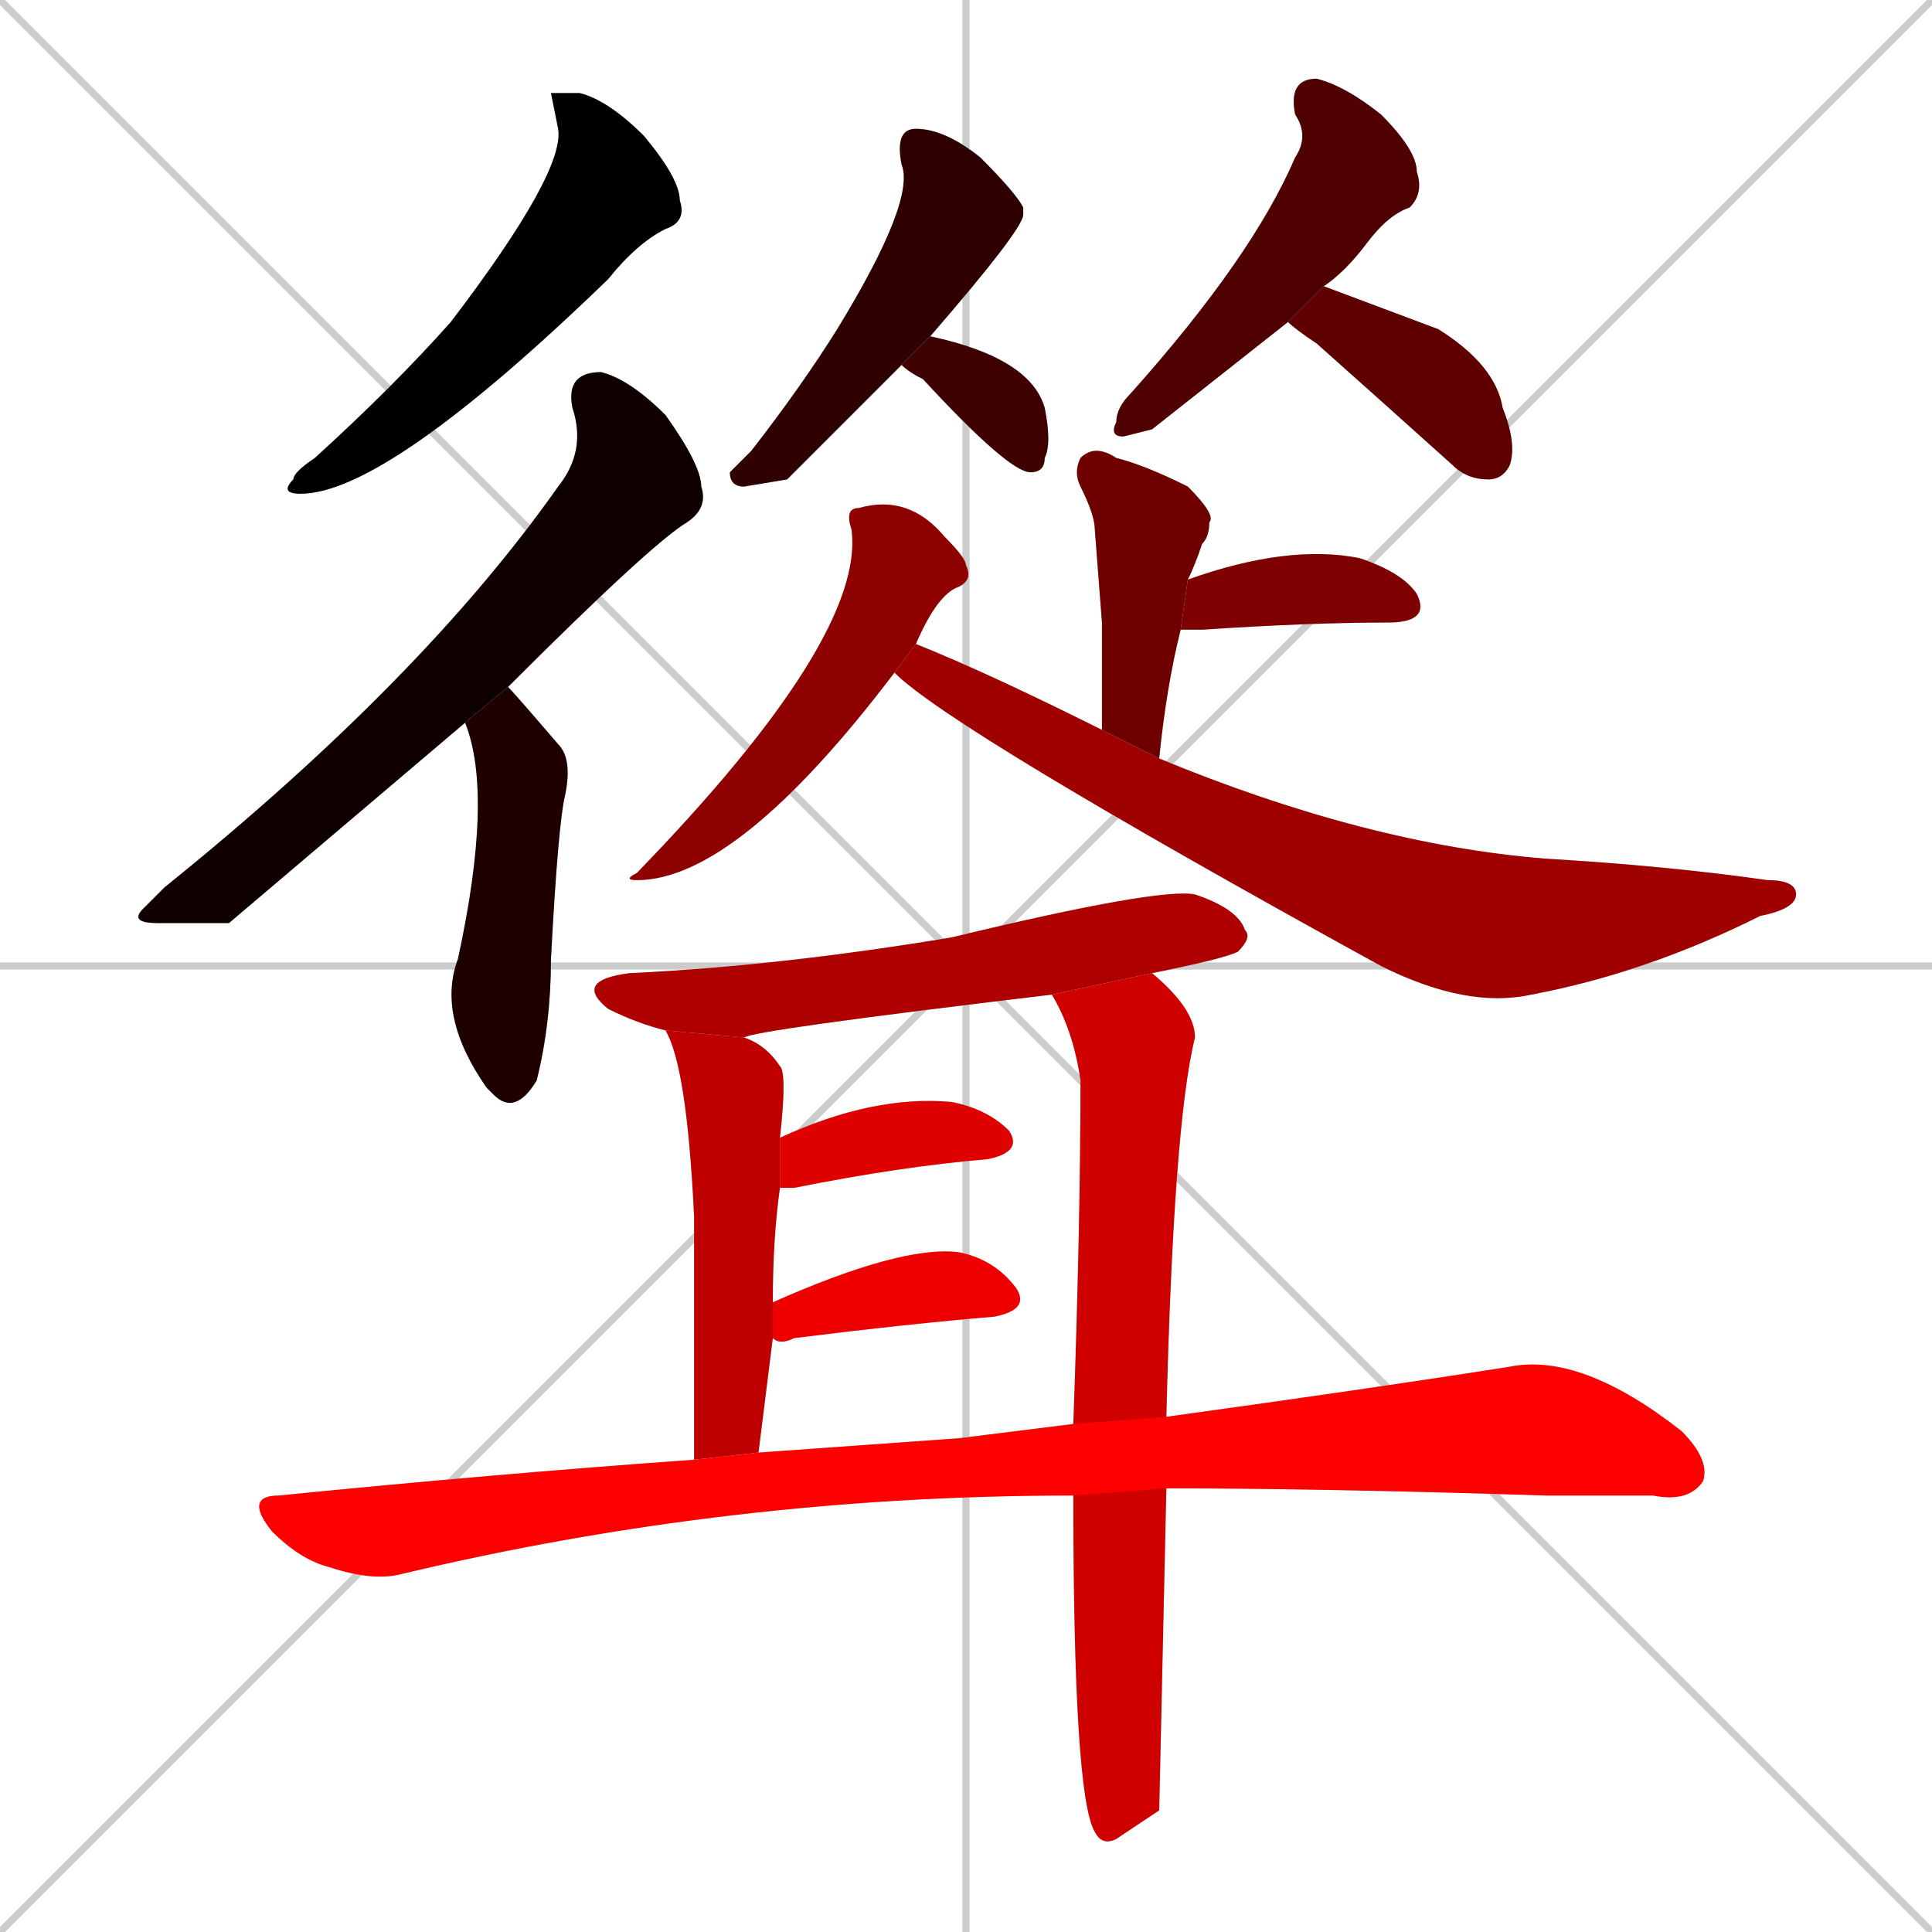 <svg xmlns="http://www.w3.org/2000/svg" xmlns:xlink="http://www.w3.org/1999/xlink" width="270" height="270"><path d="M 0 0 L 270 270 M 270 0 L 0 270 M 135 0 L 135 270 M 0 135 L 270 135" stroke="#CCCCCC" /><path d="M 77 13 L 81 13 Q 85 14 90 19 Q 95 25 95 28 Q 96 31 93 32 Q 89 34 85 39 Q 54 69 42 69 Q 39 69 41 67 Q 41 66 44 64 Q 55 54 63 45 Q 79 24 78 18" fill="#CCCCCC"/><path d="M 32 129 L 22 129 Q 18 129 20 127 Q 21 126 23 124 Q 59 95 78 68 Q 82 63 80 57 Q 79 52 84 52 Q 88 53 93 58 Q 98 65 98 68 Q 99 71 96 73 Q 91 76 71 96 L 65 101" fill="#CCCCCC"/><path d="M 71 96 Q 72 97 78 104 Q 80 106 79 111 Q 78 115 77 134 Q 77 143 75 151 Q 72 156 69 153 Q 68 152 68 152 Q 61 142 64 134 Q 69 111 65 101" fill="#CCCCCC"/><path d="M 110 67 L 104 68 Q 102 68 102 66 Q 103 65 105 63 Q 112 54 117 46 Q 128 28 126 23 Q 125 18 128 18 Q 132 18 137 22 Q 142 27 143 29 L 143 30 Q 143 32 130 47 L 126 51" fill="#CCCCCC"/><path d="M 130 47 Q 144 50 146 57 Q 147 62 146 64 Q 146 66 144 66 Q 141 66 129 53 Q 127 52 126 51" fill="#CCCCCC"/><path d="M 161 60 L 157 61 Q 155 61 156 59 Q 156 57 158 55 Q 175 36 181 22 Q 183 19 181 16 Q 180 11 184 11 Q 188 12 193 16 Q 198 21 198 24 Q 199 27 197 29 Q 194 30 191 34 Q 188 38 185 40 L 180 45" fill="#CCCCCC"/><path d="M 185 40 Q 193 43 201 46 Q 209 51 210 57 Q 212 62 211 65 Q 210 67 208 67 Q 205 67 203 65 Q 193 56 184 48 Q 181 46 180 45" fill="#CCCCCC"/><path d="M 154 87 L 153 74 Q 153 72 151 68 Q 150 66 151 64 Q 153 62 156 64 Q 160 65 166 68 Q 170 72 169 73 Q 169 75 168 76 Q 167 79 166 81 L 165 88 Q 163 96 162 106 L 154 102" fill="#CCCCCC"/><path d="M 166 81 Q 166 81 166 81 Q 180 76 190 78 Q 196 80 198 83 Q 200 87 194 87 Q 183 87 168 88 Q 166 88 165 88" fill="#CCCCCC"/><path d="M 125 94 Q 103 123 89 123 Q 87 123 89 122 Q 121 89 119 74 Q 118 71 120 71 Q 127 69 132 75 Q 135 78 135 79 Q 136 81 134 82 Q 131 83 128 90" fill="#CCCCCC"/><path d="M 162 106 Q 191 118 216 120 Q 233 121 247 123 Q 251 123 251 125 Q 251 127 246 128 Q 230 136 214 139 Q 205 141 193 135 Q 133 102 125 94 L 128 90 Q 138 94 154 102" fill="#CCCCCC"/><path d="M 93 144 Q 89 143 85 141 Q 80 137 88 136 Q 109 135 133 131 Q 162 124 167 125 Q 173 127 174 130 Q 175 131 173 133 Q 171 134 161 136 L 147 139 Q 105 144 104 145" fill="#CCCCCC"/><path d="M 97 204 Q 97 182 97 170 Q 96 149 93 144 L 104 145 Q 107 146 109 149 Q 110 150 109 159 L 109 166 Q 108 173 108 182 L 108 187 Q 107 195 106 203" fill="#CCCCCC"/><path d="M 162 253 L 156 257 Q 154 258 153 256 L 153 256 Q 150 251 150 209 L 150 199 Q 151 171 151 151 Q 150 144 147 139 L 161 136 Q 167 141 167 145 Q 164 157 163 198 L 163 208" fill="#CCCCCC"/><path d="M 109 159 Q 122 153 133 154 Q 138 155 141 158 Q 143 161 138 162 Q 126 163 111 166 Q 110 166 109 166" fill="#CCCCCC"/><path d="M 108 182 Q 126 174 134 175 Q 139 176 142 180 Q 144 183 139 184 Q 127 185 111 187 Q 109 188 108 187" fill="#CCCCCC"/><path d="M 150 209 Q 102 209 56 220 Q 52 221 46 219 Q 42 218 38 214 Q 34 209 39 209 Q 69 206 97 204 L 106 203 Q 120 202 134 201 Q 142 200 150 199 L 163 198 Q 192 194 211 191 Q 221 189 235 200 Q 239 204 238 207 Q 236 210 231 209 Q 224 209 216 209 Q 185 208 163 208" fill="#CCCCCC"/><path d="M 77 13 L 81 13 Q 85 14 90 19 Q 95 25 95 28 Q 96 31 93 32 Q 89 34 85 39 Q 54 69 42 69 Q 39 69 41 67 Q 41 66 44 64 Q 55 54 63 45 Q 79 24 78 18" fill="#000000" /><path d="M 32 129 L 22 129 Q 18 129 20 127 Q 21 126 23 124 Q 59 95 78 68 Q 82 63 80 57 Q 79 52 84 52 Q 88 53 93 58 Q 98 65 98 68 Q 99 71 96 73 Q 91 76 71 96 L 65 101" fill="#0f0000" /><path d="M 71 96 Q 72 97 78 104 Q 80 106 79 111 Q 78 115 77 134 Q 77 143 75 151 Q 72 156 69 153 Q 68 152 68 152 Q 61 142 64 134 Q 69 111 65 101" fill="#1f0000" /><path d="M 110 67 L 104 68 Q 102 68 102 66 Q 103 65 105 63 Q 112 54 117 46 Q 128 28 126 23 Q 125 18 128 18 Q 132 18 137 22 Q 142 27 143 29 L 143 30 Q 143 32 130 47 L 126 51" fill="#2f0000" /><path d="M 130 47 Q 144 50 146 57 Q 147 62 146 64 Q 146 66 144 66 Q 141 66 129 53 Q 127 52 126 51" fill="#3f0000" /><path d="M 161 60 L 157 61 Q 155 61 156 59 Q 156 57 158 55 Q 175 36 181 22 Q 183 19 181 16 Q 180 11 184 11 Q 188 12 193 16 Q 198 21 198 24 Q 199 27 197 29 Q 194 30 191 34 Q 188 38 185 40 L 180 45" fill="#4f0000" /><path d="M 185 40 Q 193 43 201 46 Q 209 51 210 57 Q 212 62 211 65 Q 210 67 208 67 Q 205 67 203 65 Q 193 56 184 48 Q 181 46 180 45" fill="#5f0000" /><path d="M 154 87 L 153 74 Q 153 72 151 68 Q 150 66 151 64 Q 153 62 156 64 Q 160 65 166 68 Q 170 72 169 73 Q 169 75 168 76 Q 167 79 166 81 L 165 88 Q 163 96 162 106 L 154 102" fill="#6f0000" /><path d="M 166 81 Q 166 81 166 81 Q 180 76 190 78 Q 196 80 198 83 Q 200 87 194 87 Q 183 87 168 88 Q 166 88 165 88" fill="#7f0000" /><path d="M 125 94 Q 103 123 89 123 Q 87 123 89 122 Q 121 89 119 74 Q 118 71 120 71 Q 127 69 132 75 Q 135 78 135 79 Q 136 81 134 82 Q 131 83 128 90" fill="#8f0000" /><path d="M 162 106 Q 191 118 216 120 Q 233 121 247 123 Q 251 123 251 125 Q 251 127 246 128 Q 230 136 214 139 Q 205 141 193 135 Q 133 102 125 94 L 128 90 Q 138 94 154 102" fill="#9f0000" /><path d="M 93 144 Q 89 143 85 141 Q 80 137 88 136 Q 109 135 133 131 Q 162 124 167 125 Q 173 127 174 130 Q 175 131 173 133 Q 171 134 161 136 L 147 139 Q 105 144 104 145" fill="#af0000" /><path d="M 97 204 Q 97 182 97 170 Q 96 149 93 144 L 104 145 Q 107 146 109 149 Q 110 150 109 159 L 109 166 Q 108 173 108 182 L 108 187 Q 107 195 106 203" fill="#bf0000" /><path d="M 162 253 L 156 257 Q 154 258 153 256 L 153 256 Q 150 251 150 209 L 150 199 Q 151 171 151 151 Q 150 144 147 139 L 161 136 Q 167 141 167 145 Q 164 157 163 198 L 163 208" fill="#cf0000" /><path d="M 109 159 Q 122 153 133 154 Q 138 155 141 158 Q 143 161 138 162 Q 126 163 111 166 Q 110 166 109 166" fill="#df0000" /><path d="M 108 182 Q 126 174 134 175 Q 139 176 142 180 Q 144 183 139 184 Q 127 185 111 187 Q 109 188 108 187" fill="#ef0000" /><path d="M 150 209 Q 102 209 56 220 Q 52 221 46 219 Q 42 218 38 214 Q 34 209 39 209 Q 69 206 97 204 L 106 203 Q 120 202 134 201 Q 142 200 150 199 L 163 198 Q 192 194 211 191 Q 221 189 235 200 Q 239 204 238 207 Q 236 210 231 209 Q 224 209 216 209 Q 185 208 163 208" fill="#ff0000" /></svg>